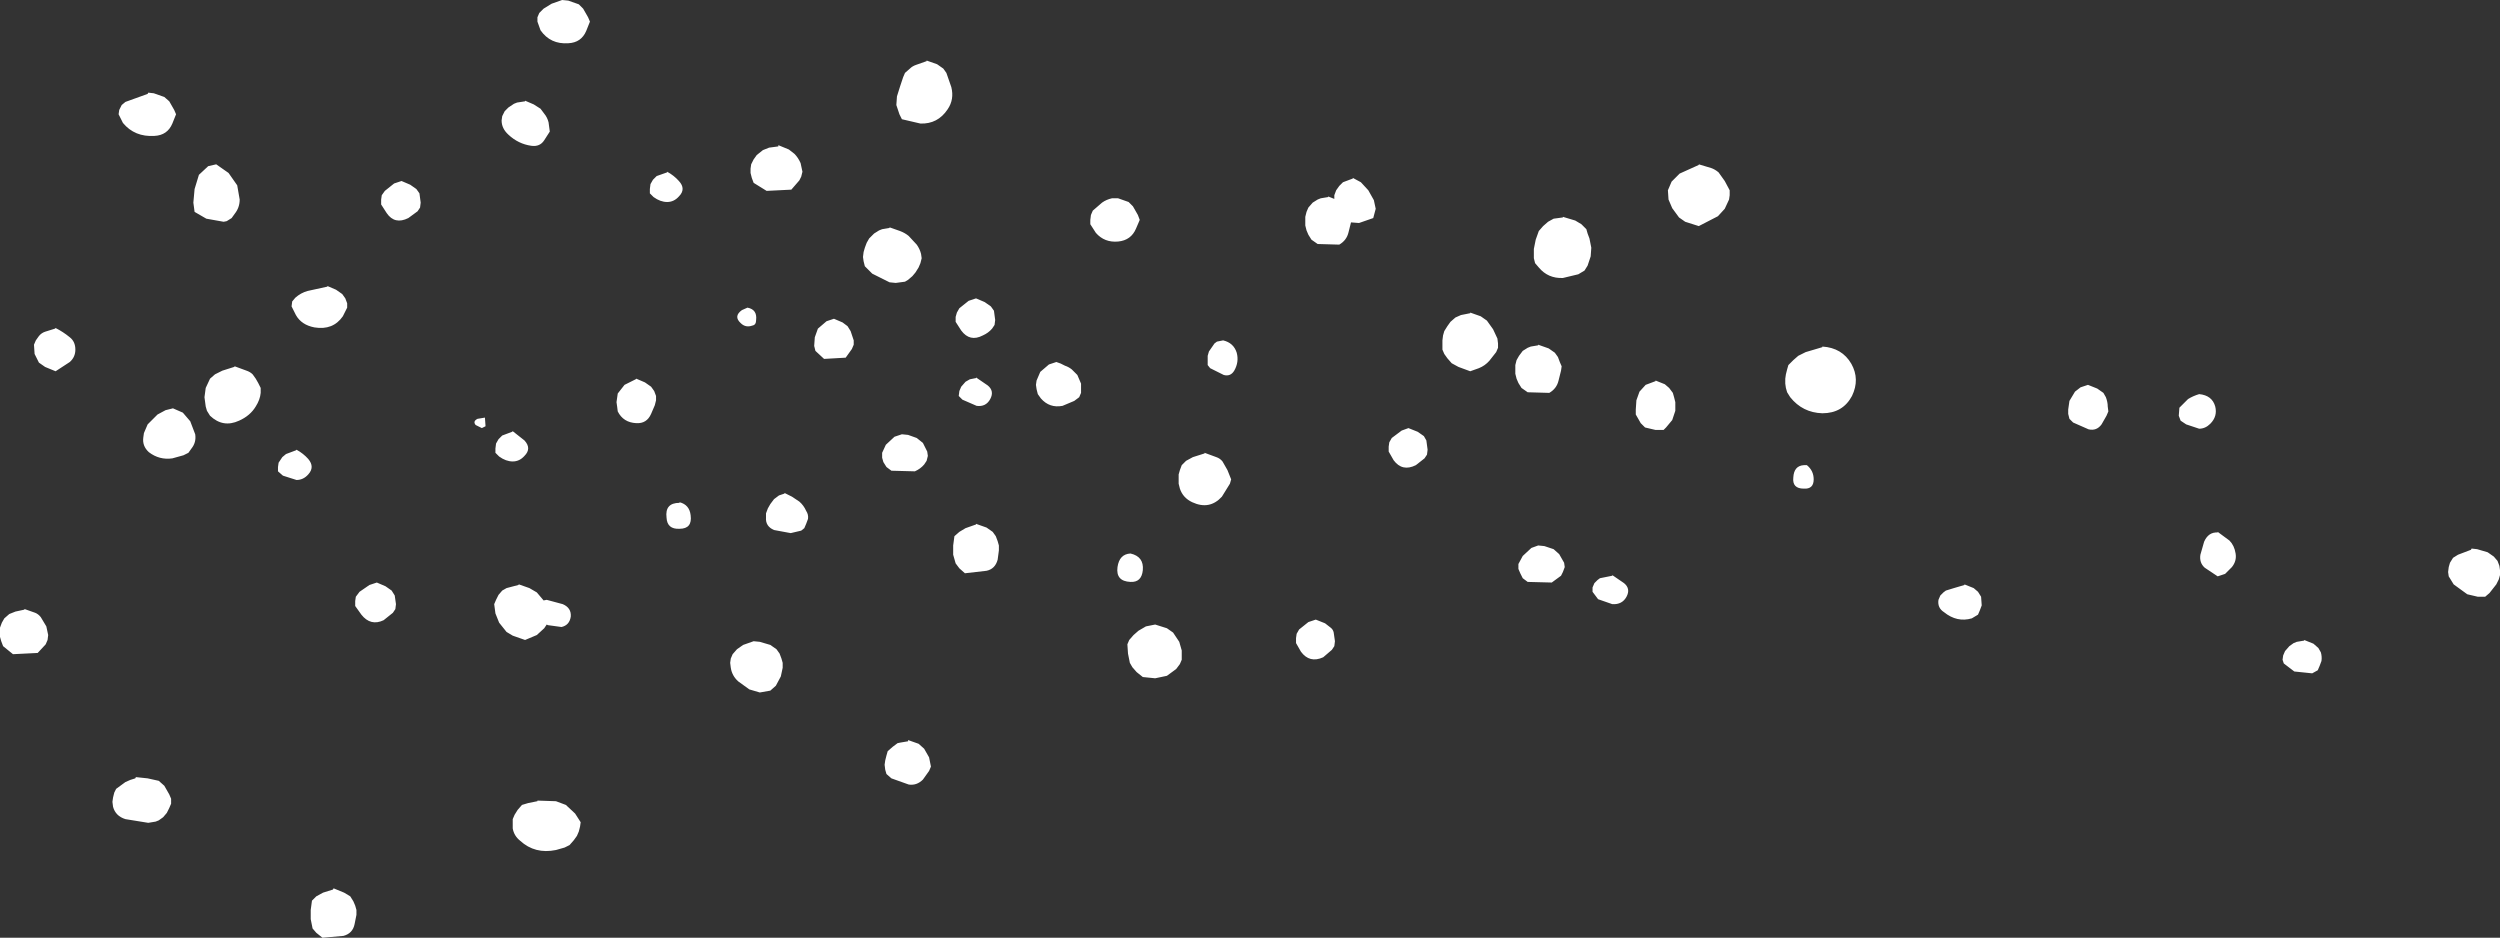 <?xml version="1.0" encoding="UTF-8" standalone="no"?>
<svg xmlns:xlink="http://www.w3.org/1999/xlink" height="75.9px" width="202.35px" xmlns="http://www.w3.org/2000/svg">
  <rect width="100%" height="100%" fill="#333333" stroke="none"/>
  <g transform="matrix(1.0, 0.0, 0.0, 1.0, 414.6, -91.25)">
    <path d="M-245.6 122.4 L-244.85 122.7 -244.35 123.05 -244.15 123.4 Q-244.0 123.8 -244.0 124.15 L-243.95 124.55 -244.1 124.9 -244.5 125.6 Q-244.9 126.15 -245.55 126.0 L-246.8 125.45 -247.1 125.15 -247.2 124.75 -247.2 124.4 -247.1 123.7 -246.65 122.95 -246.2 122.6 -245.6 122.4 M-277.1 104.55 L-276.1 104.85 Q-275.8 104.95 -275.5 105.2 L-275.0 105.9 -274.6 106.65 -274.6 107.05 -274.65 107.4 -275.0 108.15 -275.55 108.75 -277.1 109.55 -278.2 109.2 -278.7 108.85 -279.25 108.1 -279.55 107.4 -279.6 106.65 -279.45 106.3 -279.3 105.95 -278.65 105.3 -277.1 104.6 -277.1 104.55 M-279.1 123.4 L-279.0 123.8 -279.0 124.5 -279.25 125.25 -279.75 125.85 -279.95 126.05 -280.6 126.05 -281.45 125.85 -281.8 125.5 -282.2 124.8 -282.2 124.4 -282.15 123.65 -281.9 122.95 -281.4 122.4 -280.6 122.1 -280.6 122.05 -279.85 122.35 -279.5 122.65 -279.2 123.05 -279.1 123.4 M-268.45 119.75 L-267.1 119.35 -267.1 119.3 Q-265.5 119.4 -264.75 120.7 -264.05 121.95 -264.7 123.3 -265.45 124.7 -267.1 124.7 -268.7 124.65 -269.7 123.4 L-269.95 123.0 -270.05 122.65 -270.1 122.3 -270.1 121.9 -270.05 121.55 -269.95 121.15 -269.85 120.8 -269.45 120.4 -269.05 120.05 -268.45 119.75 M-268.35 128.9 Q-267.8 129.35 -267.8 130.05 -267.8 130.85 -268.6 130.8 -269.55 130.8 -269.45 129.9 -269.4 128.95 -268.6 128.9 L-268.35 128.9 M-282.95 139.55 Q-283.3 140.2 -284.1 140.15 L-285.25 139.75 -285.7 139.15 -285.7 138.8 -285.55 138.45 -285.3 138.2 -285.1 138.05 -284.6 137.95 -284.1 137.85 -284.1 137.8 -283.15 138.45 Q-282.6 138.9 -282.95 139.55 M-254.85 138.85 L-254.5 139.15 -254.25 139.55 -254.2 140.25 -254.35 140.65 -254.5 141.0 -255.0 141.3 Q-256.2 141.65 -257.25 140.8 -257.8 140.45 -257.7 139.8 L-257.55 139.45 -257.3 139.2 -257.1 139.05 -256.45 138.85 -255.6 138.6 -255.6 138.55 -254.85 138.85 M-288.85 108.95 L-288.1 108.85 -288.1 108.8 -287.1 109.1 -286.6 109.4 -286.2 109.8 -286.1 110.15 -285.95 110.55 -285.8 111.3 -285.85 112.0 -286.1 112.75 -286.35 113.15 -286.85 113.45 -288.1 113.75 Q-289.3 113.8 -290.05 112.9 L-290.35 112.55 -290.45 112.15 -290.45 111.8 -290.45 111.4 -290.3 110.65 -290.05 109.95 -289.7 109.55 -289.3 109.2 -288.85 108.95 M-303.45 108.9 L-304.6 109.3 -305.25 109.25 -305.45 110.05 Q-305.6 110.7 -306.2 111.05 L-307.95 111.0 -308.45 110.65 -308.7 110.25 -308.85 109.9 -308.95 109.5 -308.95 109.15 -308.95 108.8 -308.85 108.4 -308.7 108.05 -308.35 107.65 -307.95 107.4 -307.7 107.3 -307.1 107.2 -307.1 107.15 -306.6 107.35 -306.6 107.05 -306.45 106.65 -306.2 106.3 -305.9 106.0 -305.1 105.7 -305.1 105.65 -304.45 106.0 -303.85 106.65 -303.4 107.45 -303.25 108.15 -303.45 108.9 M-295.6 116.55 L-294.75 116.85 -294.25 117.2 -293.75 117.9 -293.4 118.65 -293.35 119.05 -293.35 119.4 -293.5 119.75 -294.05 120.45 Q-294.4 120.85 -294.9 121.05 L-295.6 121.3 -296.55 120.95 -297.1 120.65 -297.45 120.25 -297.7 119.9 -297.85 119.55 -297.85 119.15 -297.85 118.8 -297.8 118.4 -297.7 118.05 -297.45 117.65 -297.2 117.3 -296.8 116.95 -296.35 116.75 -295.6 116.6 -295.6 116.55 M-289.25 119.45 L-288.75 119.8 -288.5 120.15 -288.35 120.55 -288.2 120.9 -288.25 121.25 -288.45 122.05 Q-288.6 122.7 -289.2 123.05 L-290.95 123.0 -291.45 122.65 -291.7 122.25 -291.85 121.9 -291.95 121.5 -291.95 121.15 -291.95 120.8 -291.85 120.4 -291.65 120.05 -291.35 119.65 -290.95 119.4 -290.7 119.3 -290.1 119.2 -290.1 119.15 -289.25 119.45 M-322.9 107.95 L-322.5 108.65 -322.35 109.05 -322.65 109.75 Q-323.05 110.7 -324.1 110.8 -325.2 110.9 -325.9 110.1 L-326.35 109.4 -326.35 109.05 -326.3 108.65 -326.15 108.3 -325.4 107.65 Q-325.05 107.4 -324.6 107.3 L-324.1 107.3 -323.25 107.6 -322.9 107.95 M-314.5 119.8 Q-314.3 120.55 -314.7 121.25 -315.0 121.75 -315.55 121.6 L-316.65 121.05 -316.85 120.8 -316.85 120.4 -316.85 120.05 -316.75 119.7 -316.3 119.05 -316.1 118.9 -315.6 118.8 Q-314.75 119.0 -314.5 119.8 M-317.1 127.9 L-316.15 128.25 Q-315.85 128.35 -315.65 128.6 L-315.25 129.3 -314.95 130.05 -315.05 130.4 -315.7 131.45 Q-316.7 132.55 -318.1 131.9 -318.85 131.55 -319.1 130.8 L-319.2 130.4 -319.2 130.05 -319.2 129.65 -319.1 129.3 -318.95 128.9 -318.6 128.55 -318.05 128.25 -317.1 127.95 -317.1 127.9 M-321.1 141.8 L-320.15 142.1 -319.65 142.45 -319.15 143.2 -318.95 143.9 -318.95 144.65 -319.1 145.0 -319.4 145.4 -320.15 145.95 -321.1 146.15 -322.1 146.05 -322.6 145.65 -322.95 145.25 -323.15 144.9 -323.3 144.15 -323.35 143.4 -323.2 143.05 -322.85 142.65 -322.45 142.3 -321.85 141.95 -321.1 141.8 M-323.1 138.35 Q-324.3 138.3 -324.15 137.15 -324.0 136.1 -323.1 136.05 -322.0 136.3 -322.1 137.4 -322.2 138.4 -323.1 138.35 M-306.9 142.05 Q-306.7 142.2 -306.65 142.45 L-306.55 143.15 -306.6 143.55 -306.8 143.85 -307.5 144.45 Q-308.6 144.95 -309.3 144.0 L-309.7 143.3 -309.7 142.9 -309.65 142.55 -309.45 142.2 -308.7 141.6 -308.1 141.4 -307.35 141.7 -306.9 142.05 M-290.1 135.4 L-289.6 135.45 -288.85 135.7 -288.4 136.1 -288.0 136.8 -287.95 137.15 -288.1 137.55 -288.25 137.85 -289.0 138.4 -290.95 138.35 -291.35 138.05 -291.55 137.65 -291.7 137.3 -291.7 136.9 -291.35 136.25 -290.65 135.6 -290.1 135.4 M-299.85 126.2 L-299.35 126.55 -299.15 126.9 -299.05 127.65 -299.1 128.05 -299.3 128.35 -300.0 128.9 Q-301.1 129.45 -301.8 128.5 L-302.2 127.8 -302.2 127.4 -302.15 127.05 -301.95 126.7 -301.15 126.1 -300.6 125.9 -299.85 126.2 M-236.6 123.15 Q-235.55 123.25 -235.3 124.15 -235.1 124.95 -235.7 125.55 -236.1 125.95 -236.6 125.95 L-237.65 125.6 -238.1 125.3 -238.25 124.9 -238.2 124.25 -237.5 123.55 Q-237.1 123.3 -236.6 123.15 M-235.1 134.3 L-234.15 135.0 Q-233.75 135.4 -233.65 136.05 -233.55 136.65 -233.95 137.15 L-234.5 137.7 -235.1 137.9 -236.15 137.2 Q-236.6 136.8 -236.5 136.15 L-236.2 135.1 Q-235.85 134.3 -235.1 134.35 L-235.1 134.3 M-229.85 144.65 L-229.8 144.3 -229.65 143.95 -229.3 143.55 -228.95 143.3 -228.7 143.2 -228.1 143.1 -228.1 143.05 -227.35 143.35 -226.95 143.7 -226.75 144.05 Q-226.65 144.4 -226.7 144.75 L-226.85 145.15 -227.0 145.5 -227.45 145.75 -228.9 145.6 -229.75 144.95 -229.85 144.65 M-214.1 135.7 L-213.25 135.95 -212.75 136.3 -212.45 136.65 -212.3 137.05 -212.25 137.4 -212.25 137.8 -212.35 138.15 -212.55 138.55 -213.1 139.25 -213.45 139.55 -214.05 139.55 -214.9 139.35 -216.0 138.55 -216.4 137.9 -216.45 137.55 -216.4 137.15 -216.3 136.8 -216.05 136.4 -215.65 136.15 -214.6 135.75 -214.55 135.65 -214.1 135.7 M-402.6 98.75 L-402.15 98.8 -401.3 99.1 -400.9 99.45 -400.5 100.15 -400.35 100.5 -400.65 101.25 Q-401.05 102.2 -402.1 102.25 -403.7 102.35 -404.65 101.2 L-405.0 100.5 -404.95 100.15 -404.75 99.75 -404.45 99.5 -402.65 98.85 -402.6 98.75 M-368.6 91.3 L-367.75 91.6 -367.4 91.95 -367.0 92.65 -366.85 93.0 -367.15 93.75 Q-367.55 94.7 -368.6 94.75 -370.05 94.85 -370.85 93.7 L-371.1 93.0 -371.1 92.65 -370.95 92.3 -370.6 91.95 -369.95 91.55 -369.1 91.25 -368.6 91.3 M-339.6 96.15 L-338.75 96.45 -338.25 96.8 -338.0 97.15 -337.6 98.3 Q-337.35 99.3 -337.9 100.1 -338.7 101.3 -340.1 101.25 L-341.6 100.9 -341.8 100.5 -342.05 99.75 -342.0 99.05 -341.75 98.25 -341.5 97.5 -341.35 97.15 -340.95 96.8 Q-340.75 96.6 -340.45 96.5 L-339.6 96.2 -339.6 96.15 M-410.1 117.8 Q-409.5 118.1 -408.95 118.55 -408.5 118.9 -408.5 119.55 -408.5 120.15 -408.95 120.55 L-410.1 121.3 -410.95 120.95 -411.45 120.6 -411.8 119.9 -411.85 119.15 -411.7 118.8 -411.45 118.45 Q-411.25 118.2 -410.95 118.1 L-410.15 117.85 -410.1 117.8 M-412.65 140.6 L-412.6 140.55 -411.75 140.85 Q-411.5 140.95 -411.3 141.2 L-410.85 141.95 -410.7 142.65 -410.75 143.05 -410.9 143.4 -411.55 144.1 -413.55 144.2 -414.35 143.55 -414.5 143.15 -414.6 142.8 -414.6 142.4 -414.6 142.05 -414.45 141.65 -414.25 141.3 -413.85 140.95 -413.35 140.75 -412.65 140.6 M-405.5 156.15 L-405.45 155.8 -405.35 155.4 -405.2 155.1 -404.45 154.55 Q-404.05 154.35 -403.65 154.25 L-403.6 154.15 -402.65 154.25 -401.75 154.45 -401.3 154.85 -400.9 155.55 -400.75 155.9 -400.75 156.3 -400.9 156.65 -401.1 157.05 -401.4 157.4 -401.75 157.65 -402.0 157.75 -402.6 157.85 -404.45 157.55 Q-405.25 157.3 -405.45 156.55 L-405.5 156.15 M-342.6 109.65 L-341.75 109.95 Q-341.35 110.1 -341.05 110.35 L-340.4 111.05 Q-340.15 111.4 -340.05 111.8 L-340.0 112.15 -340.1 112.55 -340.25 112.9 -340.5 113.3 -340.75 113.6 -341.1 113.9 -341.35 114.05 -342.1 114.15 -342.6 114.1 -344.0 113.4 -344.6 112.8 -344.7 112.4 -344.75 112.05 -344.7 111.65 -344.6 111.3 -344.45 110.9 -344.25 110.55 -343.85 110.15 -343.45 109.9 -343.2 109.8 -342.6 109.7 -342.6 109.65 M-336.95 116.2 L-336.2 115.6 -335.6 115.4 -334.9 115.7 -334.4 116.05 -334.15 116.4 -334.05 117.15 -334.1 117.55 -334.3 117.85 Q-334.6 118.2 -335.05 118.4 -336.1 118.95 -336.8 118.0 L-337.25 117.3 -337.25 116.9 -337.15 116.55 -336.95 116.2 M-336.8 122.55 L-336.45 122.15 -336.1 121.95 -335.6 121.85 -335.6 121.8 -334.65 122.45 Q-334.1 122.9 -334.45 123.55 -334.8 124.2 -335.55 124.1 L-336.7 123.6 -337.0 123.3 -336.95 122.9 -336.8 122.55 M-329.1 120.55 Q-328.75 120.65 -328.4 120.85 -328.1 120.95 -327.85 121.15 L-327.4 121.6 -327.1 122.3 -327.1 123.05 -327.25 123.4 -327.65 123.7 -328.6 124.1 Q-329.65 124.3 -330.35 123.5 L-330.6 123.15 -330.7 122.75 -330.75 122.4 -330.7 122.05 -330.4 121.35 -329.7 120.75 -329.1 120.55 M-352.35 103.2 L-351.6 103.1 -351.6 103.0 -350.75 103.35 -350.3 103.7 Q-350.0 104.0 -349.8 104.45 L-349.65 105.15 -349.75 105.55 -349.9 105.85 -350.55 106.6 -352.55 106.7 -353.6 106.05 -353.75 105.65 -353.85 105.25 -353.85 104.9 -353.8 104.55 -353.6 104.15 -353.35 103.8 -352.85 103.4 -352.35 103.2 M-360.6 105.2 L-360.6 105.15 Q-360.05 105.45 -359.65 105.9 -359.05 106.55 -359.65 107.15 -360.05 107.6 -360.6 107.6 -361.15 107.6 -361.7 107.2 L-362.0 106.9 -362.0 106.55 -361.95 106.15 -361.75 105.8 -361.45 105.5 -360.6 105.2 M-363.15 121.95 L-363.1 121.9 -362.4 122.2 -361.9 122.55 -361.65 122.9 -361.5 123.3 -361.5 123.65 -361.6 124.05 -361.9 124.75 Q-362.25 125.55 -363.1 125.5 -364.15 125.45 -364.6 124.55 L-364.65 124.15 -364.7 123.8 -364.6 123.1 -364.05 122.4 -363.15 121.95 M-354.55 116.35 L-354.1 116.15 Q-353.3 116.3 -353.4 117.15 -353.4 117.55 -353.7 117.6 -354.25 117.8 -354.65 117.4 -355.25 116.85 -354.55 116.35 M-347.1 117.05 L-346.4 117.35 -346.0 117.65 -345.75 118.05 -345.5 118.8 -345.5 119.15 -345.65 119.5 -346.15 120.2 -347.9 120.3 -348.6 119.65 -348.7 119.25 -348.65 118.55 -348.4 117.85 -347.7 117.25 -347.1 117.05 M-350.5 131.45 L-349.9 131.85 Q-349.55 132.15 -349.35 132.6 -349.15 132.9 -349.2 133.25 L-349.35 133.65 -349.5 134.0 -349.75 134.2 -350.6 134.4 -351.95 134.15 Q-352.65 133.85 -352.6 133.15 L-352.6 132.8 -352.45 132.4 -352.25 132.05 -351.95 131.65 -351.55 131.35 -351.1 131.2 -351.1 131.15 -350.5 131.45 M-359.6 131.9 Q-358.8 132.1 -358.7 132.95 -358.55 134.05 -359.6 134.05 -360.6 134.1 -360.65 133.15 -360.8 131.95 -359.6 131.95 L-359.6 131.9 M-355.45 145.3 L-355.5 144.9 -355.45 144.55 -355.3 144.2 -354.95 143.8 -354.45 143.45 -353.6 143.15 -353.1 143.2 -352.25 143.45 -351.75 143.8 -351.5 144.15 -351.35 144.55 -351.25 144.9 -351.25 145.3 -351.4 146.0 -351.8 146.75 -352.25 147.15 -353.1 147.3 -353.95 147.05 -354.85 146.4 Q-355.35 145.95 -355.45 145.3 M-333.85 135.05 L-333.75 135.4 -333.75 135.8 -333.85 136.55 Q-334.05 137.3 -334.75 137.45 L-336.5 137.65 -336.95 137.25 -337.25 136.85 -337.45 136.15 -337.45 135.4 -337.35 134.65 -336.95 134.3 -336.45 134.0 -335.6 133.7 -335.6 133.65 -334.75 133.95 -334.25 134.3 -334.0 134.65 -333.85 135.05 M-340.4 126.7 L-339.9 127.1 -339.55 127.8 -339.5 128.15 -339.6 128.55 -339.8 128.85 Q-340.1 129.2 -340.55 129.4 L-342.45 129.35 -342.85 129.05 -343.1 128.65 -343.2 128.3 -343.2 127.9 -342.9 127.25 -342.2 126.6 -341.6 126.4 -341.1 126.45 -340.4 126.7 M-370.1 101.9 L-370.55 102.6 Q-370.9 103.15 -371.6 103.05 -372.65 102.9 -373.45 102.15 -374.0 101.65 -374.0 101.0 L-373.95 100.65 -373.75 100.25 -373.45 99.95 -373.0 99.65 -372.75 99.55 -372.1 99.45 -372.1 99.4 -371.4 99.7 -370.85 100.05 -370.55 100.45 Q-370.3 100.75 -370.2 101.15 L-370.1 101.9 M-381.4 106.2 L-380.9 106.55 -380.65 106.9 -380.55 107.65 -380.6 108.05 -380.8 108.35 -381.55 108.9 Q-382.65 109.45 -383.3 108.5 L-383.75 107.8 -383.75 107.4 -383.7 107.05 -383.45 106.7 -382.7 106.1 -382.1 105.9 -381.4 106.2 M-397.1 104.55 L-396.1 105.25 -395.4 106.25 -395.2 107.4 Q-395.2 108.05 -395.6 108.55 L-395.85 108.9 -396.25 109.15 -396.5 109.2 -397.9 108.95 -398.85 108.4 -398.95 107.65 -398.85 106.55 -398.5 105.4 -397.75 104.7 -397.1 104.55 M-397.2 121.55 L-396.6 121.25 -395.65 120.95 -395.6 120.9 -394.65 121.25 Q-394.35 121.35 -394.15 121.55 L-393.9 121.9 -393.7 122.25 -393.5 122.65 -393.5 123.05 Q-393.55 123.6 -393.9 124.15 -394.35 124.9 -395.25 125.3 -396.55 125.9 -397.6 124.9 L-397.85 124.5 -397.95 124.15 -398.05 123.4 -397.95 122.65 -397.6 121.9 -397.2 121.55 M-386.85 116.85 Q-387.65 118.0 -389.15 117.75 -390.2 117.55 -390.65 116.75 L-391.0 116.05 -390.95 115.65 -390.7 115.35 Q-390.25 114.95 -389.7 114.8 L-388.1 114.45 -388.1 114.4 -387.4 114.7 -386.9 115.05 -386.65 115.4 -386.5 115.8 -386.5 116.15 -386.85 116.85 M-389.65 129.65 Q-390.05 130.1 -390.6 130.1 L-391.7 129.75 -392.1 129.4 -392.1 129.05 -392.05 128.7 -391.75 128.25 -391.45 128.0 -390.65 127.7 -390.6 127.65 Q-390.05 127.95 -389.65 128.4 -389.1 129.05 -389.65 129.65 M-399.2 125.35 L-398.8 126.4 Q-398.7 127.05 -399.1 127.55 L-399.35 127.9 -399.75 128.1 -400.65 128.35 Q-401.7 128.5 -402.55 127.85 -403.1 127.35 -403.0 126.65 L-402.95 126.3 -402.65 125.6 -401.85 124.8 -401.2 124.45 -400.6 124.3 -399.8 124.65 -399.2 125.35 M-385.85 140.3 L-385.85 139.9 -385.8 139.55 -385.5 139.15 -384.7 138.6 -384.1 138.4 -383.4 138.7 -382.9 139.05 -382.65 139.45 -382.55 140.15 -382.6 140.55 -382.8 140.85 -383.55 141.45 Q-384.6 141.95 -385.35 141.0 L-385.85 140.3 M-373.95 126.5 L-373.15 126.2 -373.1 126.15 -372.15 126.9 Q-371.55 127.55 -372.15 128.15 -372.55 128.6 -373.1 128.6 -373.65 128.6 -374.2 128.2 L-374.5 127.9 -374.5 127.55 -374.45 127.15 -374.25 126.8 -373.95 126.5 M-375.3 125.75 L-375.6 125.9 -376.1 125.65 Q-376.35 125.35 -375.95 125.15 L-375.35 125.05 -375.3 125.75 M-368.4 141.15 Q-368.5 141.85 -369.15 142.0 L-370.25 141.85 -370.35 141.8 -370.55 142.1 -371.15 142.65 -372.1 143.05 -373.1 142.7 -373.6 142.4 -374.2 141.65 -374.5 140.9 -374.6 140.15 -374.45 139.8 -374.25 139.4 -373.95 139.05 -373.6 138.85 -372.65 138.6 -372.6 138.55 -371.75 138.85 -371.15 139.2 -370.6 139.85 -370.35 139.8 -369.05 140.15 Q-368.35 140.45 -368.4 141.15 M-371.1 156.05 L-369.6 156.1 -368.8 156.4 -368.05 157.1 -367.6 157.8 -367.65 158.15 -367.75 158.55 -367.9 158.9 -368.15 159.25 -368.5 159.65 -368.9 159.85 -369.6 160.05 Q-371.3 160.4 -372.5 159.3 -373.0 158.9 -373.1 158.3 L-373.1 157.9 -373.1 157.55 -372.95 157.2 -372.7 156.8 -372.35 156.4 -371.85 156.25 -371.1 156.1 -371.1 156.05 M-386.25 163.8 L-386.0 164.2 -385.85 164.55 -385.75 164.9 -385.75 165.3 -385.9 166.05 Q-386.05 166.8 -386.8 167.0 L-388.5 167.15 -389.0 166.75 -389.3 166.4 -389.45 165.65 -389.45 164.9 -389.35 164.15 -389.0 163.8 -388.45 163.5 -387.65 163.25 -387.6 163.15 -386.75 163.5 -386.25 163.8 M-340.25 151.45 L-339.8 151.85 -339.4 152.55 -339.25 153.3 -339.4 153.65 -339.9 154.35 Q-340.4 154.85 -341.05 154.75 L-342.45 154.25 -342.85 153.9 -342.95 153.55 -343.0 153.15 -342.95 152.8 -342.85 152.4 -342.75 152.05 -342.35 151.7 -341.95 151.4 -341.7 151.35 -341.1 151.25 -341.1 151.15 -340.25 151.45" fill="#ffffff" fill-rule="evenodd" stroke="none"/>
  </g>
</svg>
